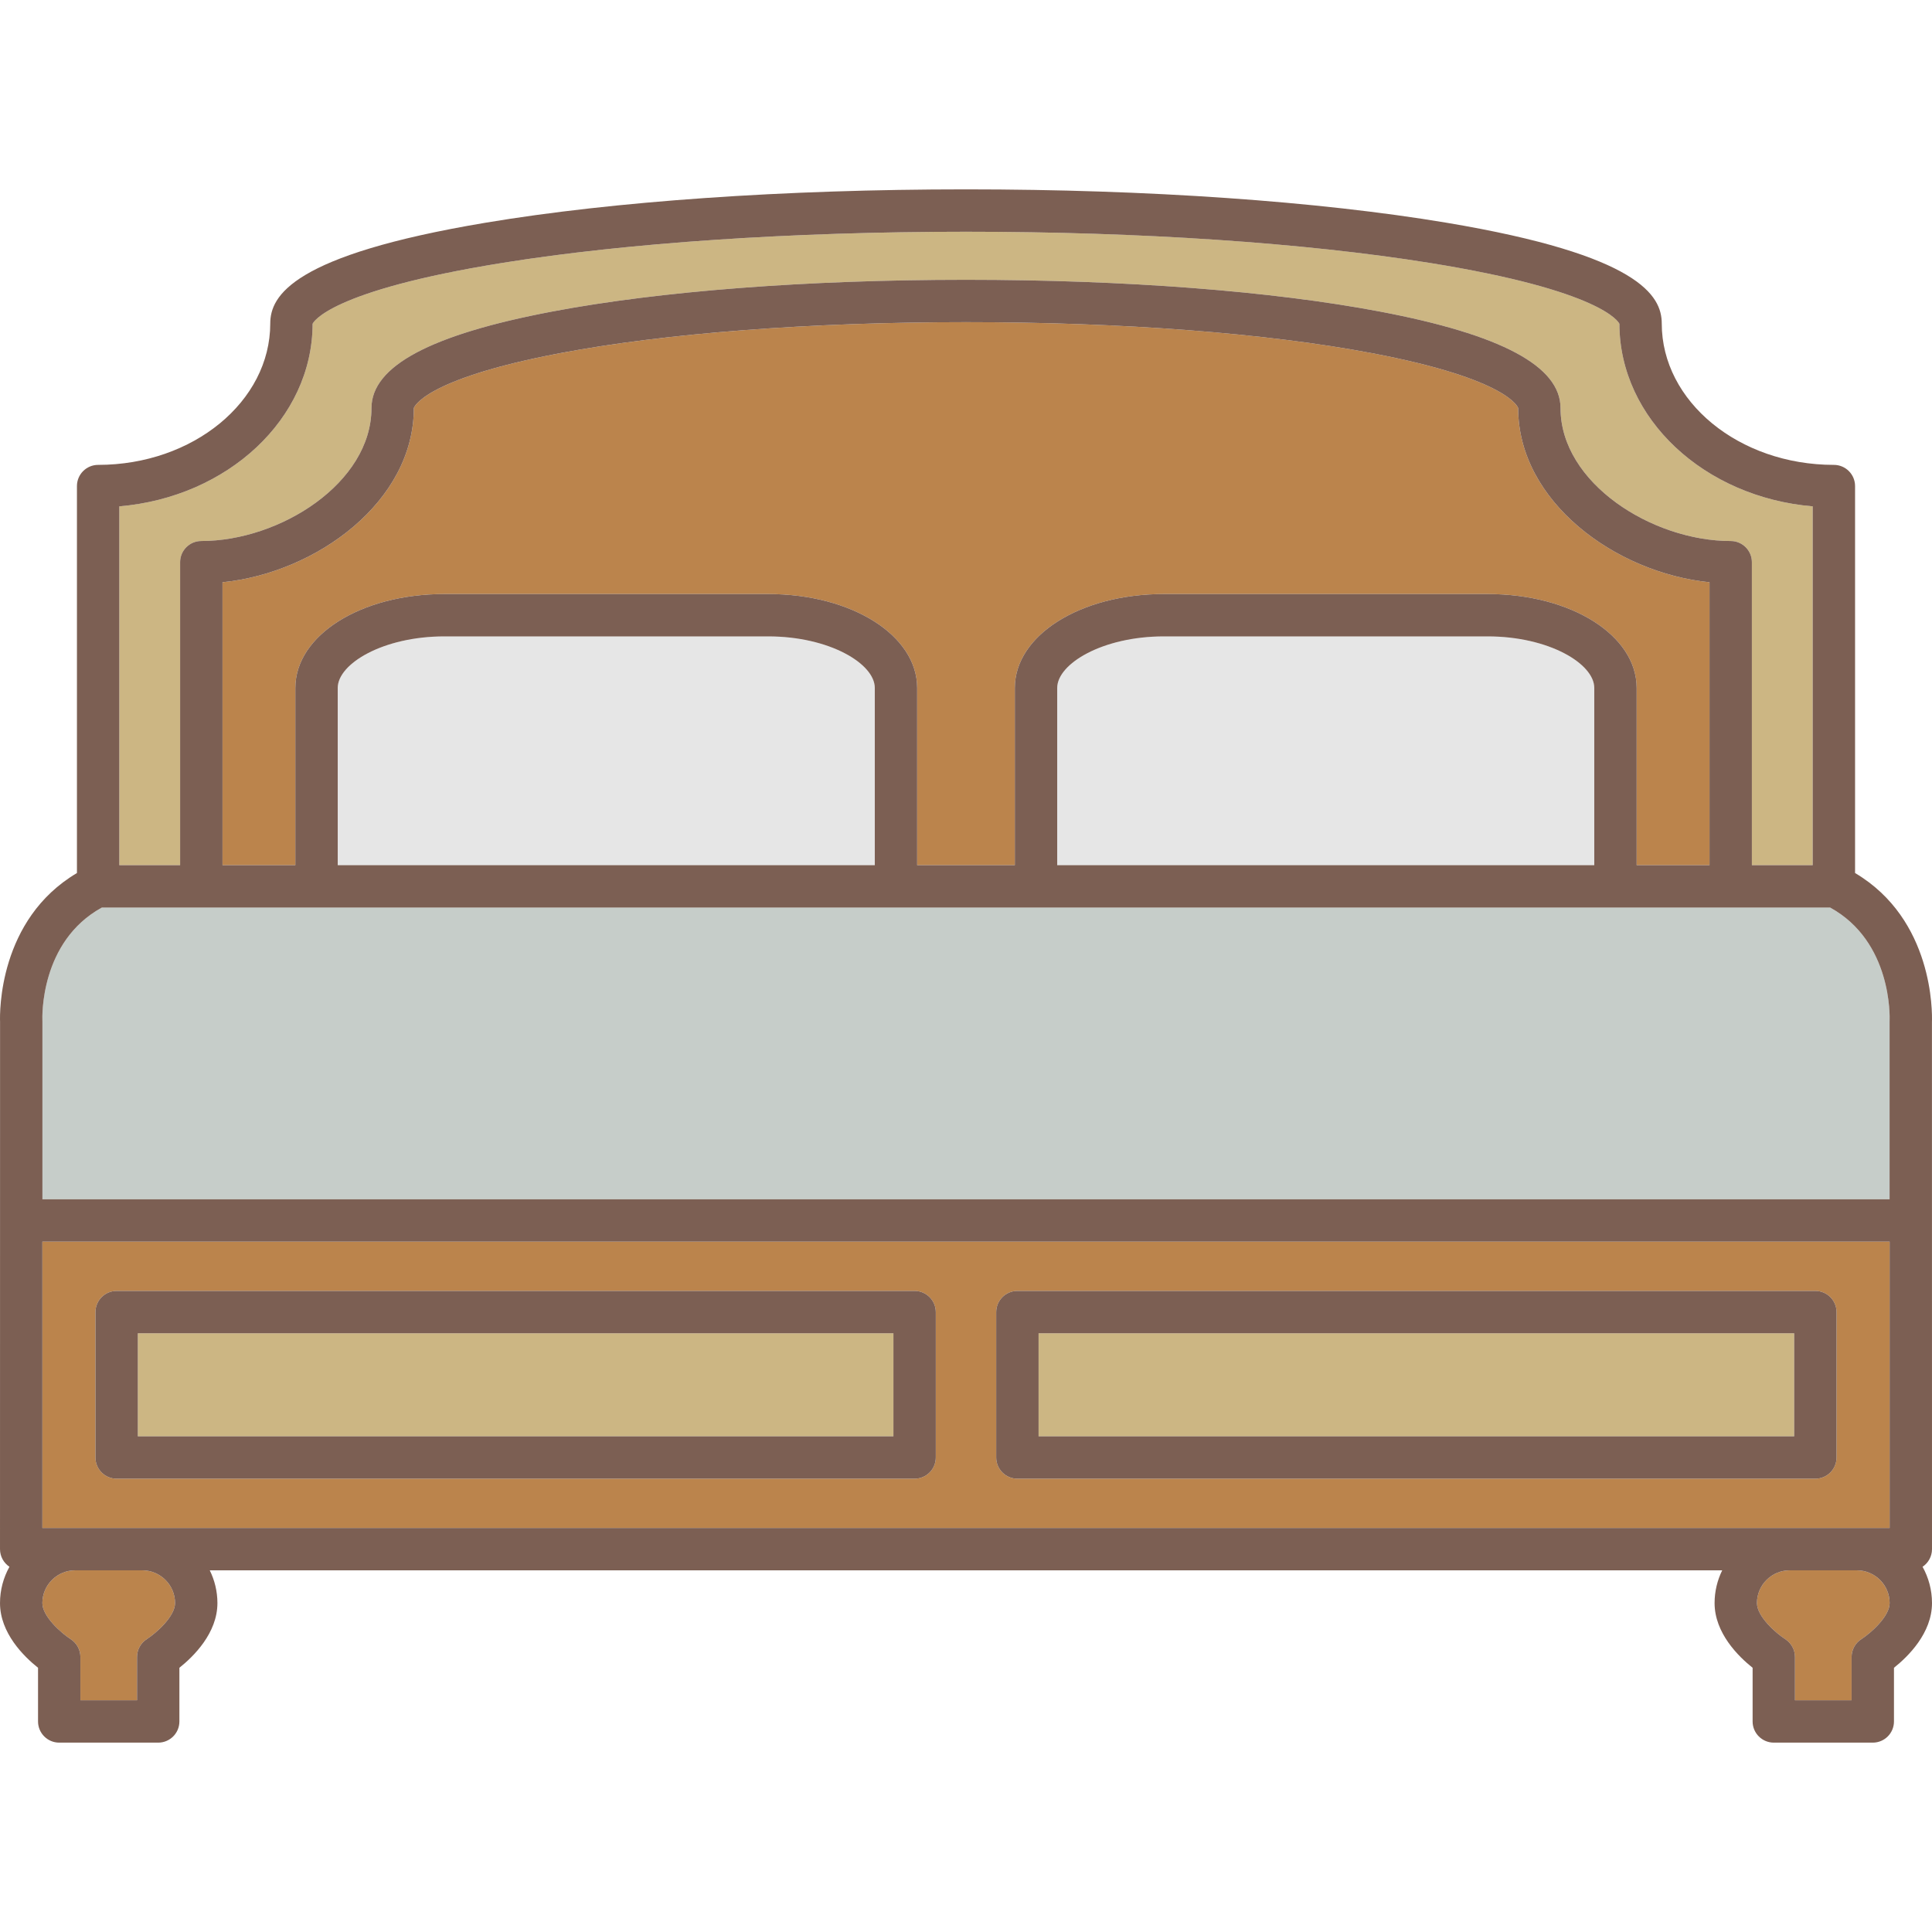 <?xml version="1.0" encoding="iso-8859-1"?>
<!-- Generator: Adobe Illustrator 19.1.0, SVG Export Plug-In . SVG Version: 6.00 Build 0)  -->
<svg version="1.1" id="Capa_1" xmlns="http://www.w3.org/2000/svg" xmlns:xlink="http://www.w3.org/1999/xlink" x="0px" y="0px"
	 viewBox="0 0 410.371 410.371" style="enable-background:new 0 0 410.371 410.371;" xml:space="preserve">
<g>
	<path style="fill:#E6E6E6;" d="M94.378,135.177c-12.96,0-22.644,5.783-22.644,10.953v37.644h114.079V146.13
		c0-5.17-9.684-10.953-22.643-10.953H94.378z"/>
	<path style="fill:#BB844C;" d="M30.25,333.552H15.934c-3.825,0.011-6.934,3.124-6.934,6.951c0,2.868,4.043,6.399,6.002,7.661
		c1.287,0.828,2.077,2.262,2.077,3.792v9.193h12.026v-9.193c0-1.54,0.788-2.974,2.088-3.799c1.946-1.253,5.988-4.785,5.988-7.653
		C37.182,336.676,34.074,333.563,30.25,333.552z"/>
	<path style="fill:#BB844C;" d="M363.112,183.774v-60.097c-20.028-2.023-40.644-17.174-40.644-36.992
		c0-0.058-1.825-6.126-31.056-11.67c-22.394-4.247-52.984-6.586-86.135-6.586c-0.031,0-0.06-0.009-0.091-0.009
		c-0.031,0.001-0.06,0.009-0.091,0.009c-33.151,0-63.741,2.339-86.135,6.586c-29.231,5.544-31.056,11.612-31.056,11.67
		c0,19.818-20.616,34.969-40.644,36.992v60.097h15.475V146.13c0-11.188,13.899-19.953,31.644-19.953h68.792
		c17.744,0,31.643,8.765,31.643,19.953v37.644h20.744V146.13c0-11.188,13.899-19.953,31.643-19.953h68.792
		c17.744,0,31.644,8.765,31.644,19.953v37.644H363.112z"/>
	<path style="fill:#CCB683;" d="M38.26,119.416c0-2.485,2.015-4.5,4.5-4.5c16.714,0,36.144-12.332,36.144-28.231
		c0-8.905,12.554-15.615,38.379-20.512c22.93-4.349,54.116-6.744,87.812-6.744c0.031,0,0.06,0.009,0.091,0.009
		c0.031,0,0.06-0.009,0.091-0.009c33.696,0,64.882,2.395,87.813,6.744c25.825,4.897,38.379,11.607,38.379,20.512
		c0,15.899,19.429,28.231,36.144,28.231c2.485,0,4.5,2.015,4.5,4.5v64.358h12.917v-76.222c-22.992-1.94-41.018-18.578-41.058-38.764
		c0-0.004-0.001-0.009-0.001-0.013c-0.167-0.379-3.738-7.057-40.313-12.935c-26.553-4.268-61.492-6.618-98.38-6.618
		c-0.031,0-0.06-0.009-0.091-0.009c-0.031,0-0.06,0.009-0.091,0.009c-36.888,0-71.827,2.35-98.38,6.618
		C69.792,61.774,66.507,68.518,66.4,68.779c-0.034,20.19-18.063,36.832-41.058,38.772v76.222H38.26V119.416z"/>
	<path style="fill:#E6E6E6;" d="M247.201,135.177c-12.96,0-22.643,5.783-22.643,10.953v37.644h114.079V146.13
		c0-5.17-9.684-10.953-22.644-10.953H247.201z"/>
	<path style="fill:#BB844C;" d="M394.436,333.552h-14.316c-3.823,0.011-6.931,3.124-6.931,6.951c0,2.868,4.043,6.4,6,7.661
		c1.286,0.829,2.076,2.262,2.076,3.792v9.193h12.026v-9.193c0-1.54,0.788-2.974,2.089-3.799c1.946-1.253,5.989-4.785,5.989-7.653
		C401.371,336.676,398.262,333.563,394.436,333.552z"/>
	<path style="fill:#C6CDC9;" d="M388.745,192.774H21.627c-13.168,7.237-12.649,23.301-12.62,23.996
		c0.003,0.063,0.005,0.143,0.005,0.206v37.756h392.347v-37.756c0-0.074,0.002-0.148,0.005-0.222
		C401.393,216.075,401.912,200.011,388.745,192.774z"/>
	<rect x="220.602" y="283.2" style="fill:#CCB683;" width="160.494" height="21.886"/>
	<path style="fill:#BB844C;" d="M9.001,324.552h392.37v-60.82H9.001V324.552z M211.602,278.7c0-2.485,2.015-4.5,4.5-4.5h169.494
		c2.485,0,4.5,2.015,4.5,4.5v30.886c0,2.485-2.015,4.5-4.5,4.5H216.102c-2.485,0-4.5-2.015-4.5-4.5V278.7z M20.275,278.7
		c0-2.485,2.015-4.5,4.5-4.5h169.494c2.485,0,4.5,2.015,4.5,4.5v30.886c0,2.485-2.015,4.5-4.5,4.5H24.775
		c-2.485,0-4.5-2.015-4.5-4.5V278.7z"/>
	<rect x="29.275" y="283.2" style="fill:#CCB683;" width="160.494" height="21.886"/>
	<path style="fill:#7C5F53;" d="M24.775,314.086h169.494c2.485,0,4.5-2.015,4.5-4.5V278.7c0-2.485-2.015-4.5-4.5-4.5H24.775
		c-2.485,0-4.5,2.015-4.5,4.5v30.886C20.275,312.071,22.289,314.086,24.775,314.086z M29.275,283.2h160.494v21.886H29.275V283.2z"/>
	<path style="fill:#7C5F53;" d="M394.029,185.439v-82.195c0-2.485-2.015-4.5-4.5-4.5c-20.159,0-36.56-13.468-36.56-30.021
		c0-5.903-4.737-14.544-45.696-21.409c-27.283-4.573-63.506-7.091-101.996-7.091c-0.031,0-0.06,0.009-0.091,0.009
		c-0.031,0-0.06-0.009-0.091-0.009c-38.49,0-74.713,2.518-101.996,7.091c-40.959,6.865-45.696,15.506-45.696,21.409
		c0,16.554-16.4,30.021-36.56,30.021c-2.485,0-4.5,2.015-4.5,4.5v82.195c-16.664,9.866-16.402,29.638-16.33,31.628L0.001,329.052
		c0,1.562,0.797,2.936,2.006,3.743c-1.273,2.285-2.006,4.91-2.006,7.708c0,6.371,5.065,11.347,8.078,13.744v11.401
		c0,2.485,2.015,4.5,4.5,4.5h21.026c2.485,0,4.5-2.015,4.5-4.5v-11.402c3.013-2.397,8.077-7.373,8.077-13.744
		c0-2.497-0.596-4.849-1.626-6.951h321.251c-1.028,2.103-1.617,4.456-1.617,6.951c0,6.371,5.064,11.347,8.077,13.744v11.402
		c0,2.485,2.015,4.5,4.5,4.5h21.026c2.485,0,4.5-2.015,4.5-4.5v-11.401c3.014-2.397,8.078-7.374,8.078-13.744
		c0-2.798-0.732-5.423-2.005-7.708c1.208-0.807,2.005-2.181,2.005-3.743l-0.011-111.985
		C410.431,215.077,410.692,195.305,394.029,185.439z M25.343,107.552c22.995-1.94,41.024-18.582,41.058-38.772
		c0.106-0.262,3.392-7.005,40.314-12.939c26.553-4.268,61.492-6.618,98.38-6.618c0.031,0,0.06-0.009,0.091-0.009
		c0.031,0,0.06,0.009,0.091,0.009c36.888,0,71.827,2.35,98.38,6.618c36.575,5.878,40.146,12.556,40.313,12.935
		c0,0.004,0.001,0.009,0.001,0.013c0.04,20.186,18.066,36.824,41.058,38.764v76.222h-12.917v-64.358c0-2.485-2.015-4.5-4.5-4.5
		c-16.714,0-36.144-12.332-36.144-28.231c0-8.905-12.554-15.615-38.379-20.512c-22.93-4.349-54.116-6.744-87.813-6.744
		c-0.031,0-0.06,0.009-0.091,0.009c-0.031,0-0.06-0.009-0.091-0.009c-33.696,0-64.882,2.395-87.812,6.744
		C91.457,71.07,78.903,77.78,78.903,86.685c0,15.899-19.429,28.231-36.144,28.231c-2.485,0-4.5,2.015-4.5,4.5v64.358H25.343V107.552
		z M315.993,126.177h-68.792c-17.744,0-31.643,8.765-31.643,19.953v37.644h-20.744V146.13c0-11.188-13.899-19.953-31.643-19.953
		H94.378c-17.744,0-31.644,8.765-31.644,19.953v37.644H47.26v-60.097c20.028-2.023,40.644-17.174,40.644-36.992
		c0-0.058,1.825-6.126,31.056-11.67c22.394-4.247,52.984-6.586,86.135-6.586c0.031,0,0.06-0.009,0.091-0.009
		c0.031,0.001,0.06,0.009,0.091,0.009c33.151,0,63.741,2.339,86.135,6.586c29.231,5.544,31.056,11.612,31.056,11.67
		c0,19.818,20.616,34.969,40.644,36.992v60.097h-15.475V146.13C347.637,134.942,333.737,126.177,315.993,126.177z M338.637,146.13
		v37.644H224.558V146.13c0-5.17,9.684-10.953,22.643-10.953h68.792C328.953,135.177,338.637,140.96,338.637,146.13z M185.814,146.13
		v37.644H71.735V146.13c0-5.17,9.684-10.953,22.644-10.953h68.792C176.13,135.177,185.814,140.96,185.814,146.13z M31.193,348.156
		c-1.3,0.826-2.088,2.259-2.088,3.799v9.193H17.079v-9.193c0-1.53-0.79-2.963-2.077-3.792c-1.958-1.261-6.002-4.793-6.002-7.661
		c0-3.827,3.109-6.94,6.934-6.951H30.25c3.824,0.011,6.932,3.124,6.932,6.951C37.182,343.372,33.139,346.904,31.193,348.156z
		 M395.381,348.156c-1.301,0.825-2.089,2.259-2.089,3.799v9.193h-12.026v-9.193c0-1.53-0.79-2.963-2.076-3.792
		c-1.958-1.261-6-4.792-6-7.661c0-3.827,3.108-6.94,6.931-6.951h14.316c3.825,0.011,6.934,3.124,6.934,6.951
		C401.371,343.371,397.327,346.903,395.381,348.156z M401.371,324.552H9.001v-60.82h392.37V324.552z M401.365,216.754
		c-0.003,0.074-0.005,0.148-0.005,0.222v37.756H9.012v-37.756c0-0.063-0.002-0.143-0.005-0.206
		c-0.029-0.695-0.548-16.759,12.62-23.996h367.118C401.912,200.011,401.393,216.075,401.365,216.754z"/>
	<path style="fill:#7C5F53;" d="M216.102,314.086h169.494c2.485,0,4.5-2.015,4.5-4.5V278.7c0-2.485-2.015-4.5-4.5-4.5H216.102
		c-2.485,0-4.5,2.015-4.5,4.5v30.886C211.602,312.071,213.617,314.086,216.102,314.086z M220.602,283.2h160.494v21.886H220.602
		V283.2z"/>
</g>
<g>
</g>
<g>
</g>
<g>
</g>
<g>
</g>
<g>
</g>
<g>
</g>
<g>
</g>
<g>
</g>
<g>
</g>
<g>
</g>
<g>
</g>
<g>
</g>
<g>
</g>
<g>
</g>
<g>
</g>
</svg>
